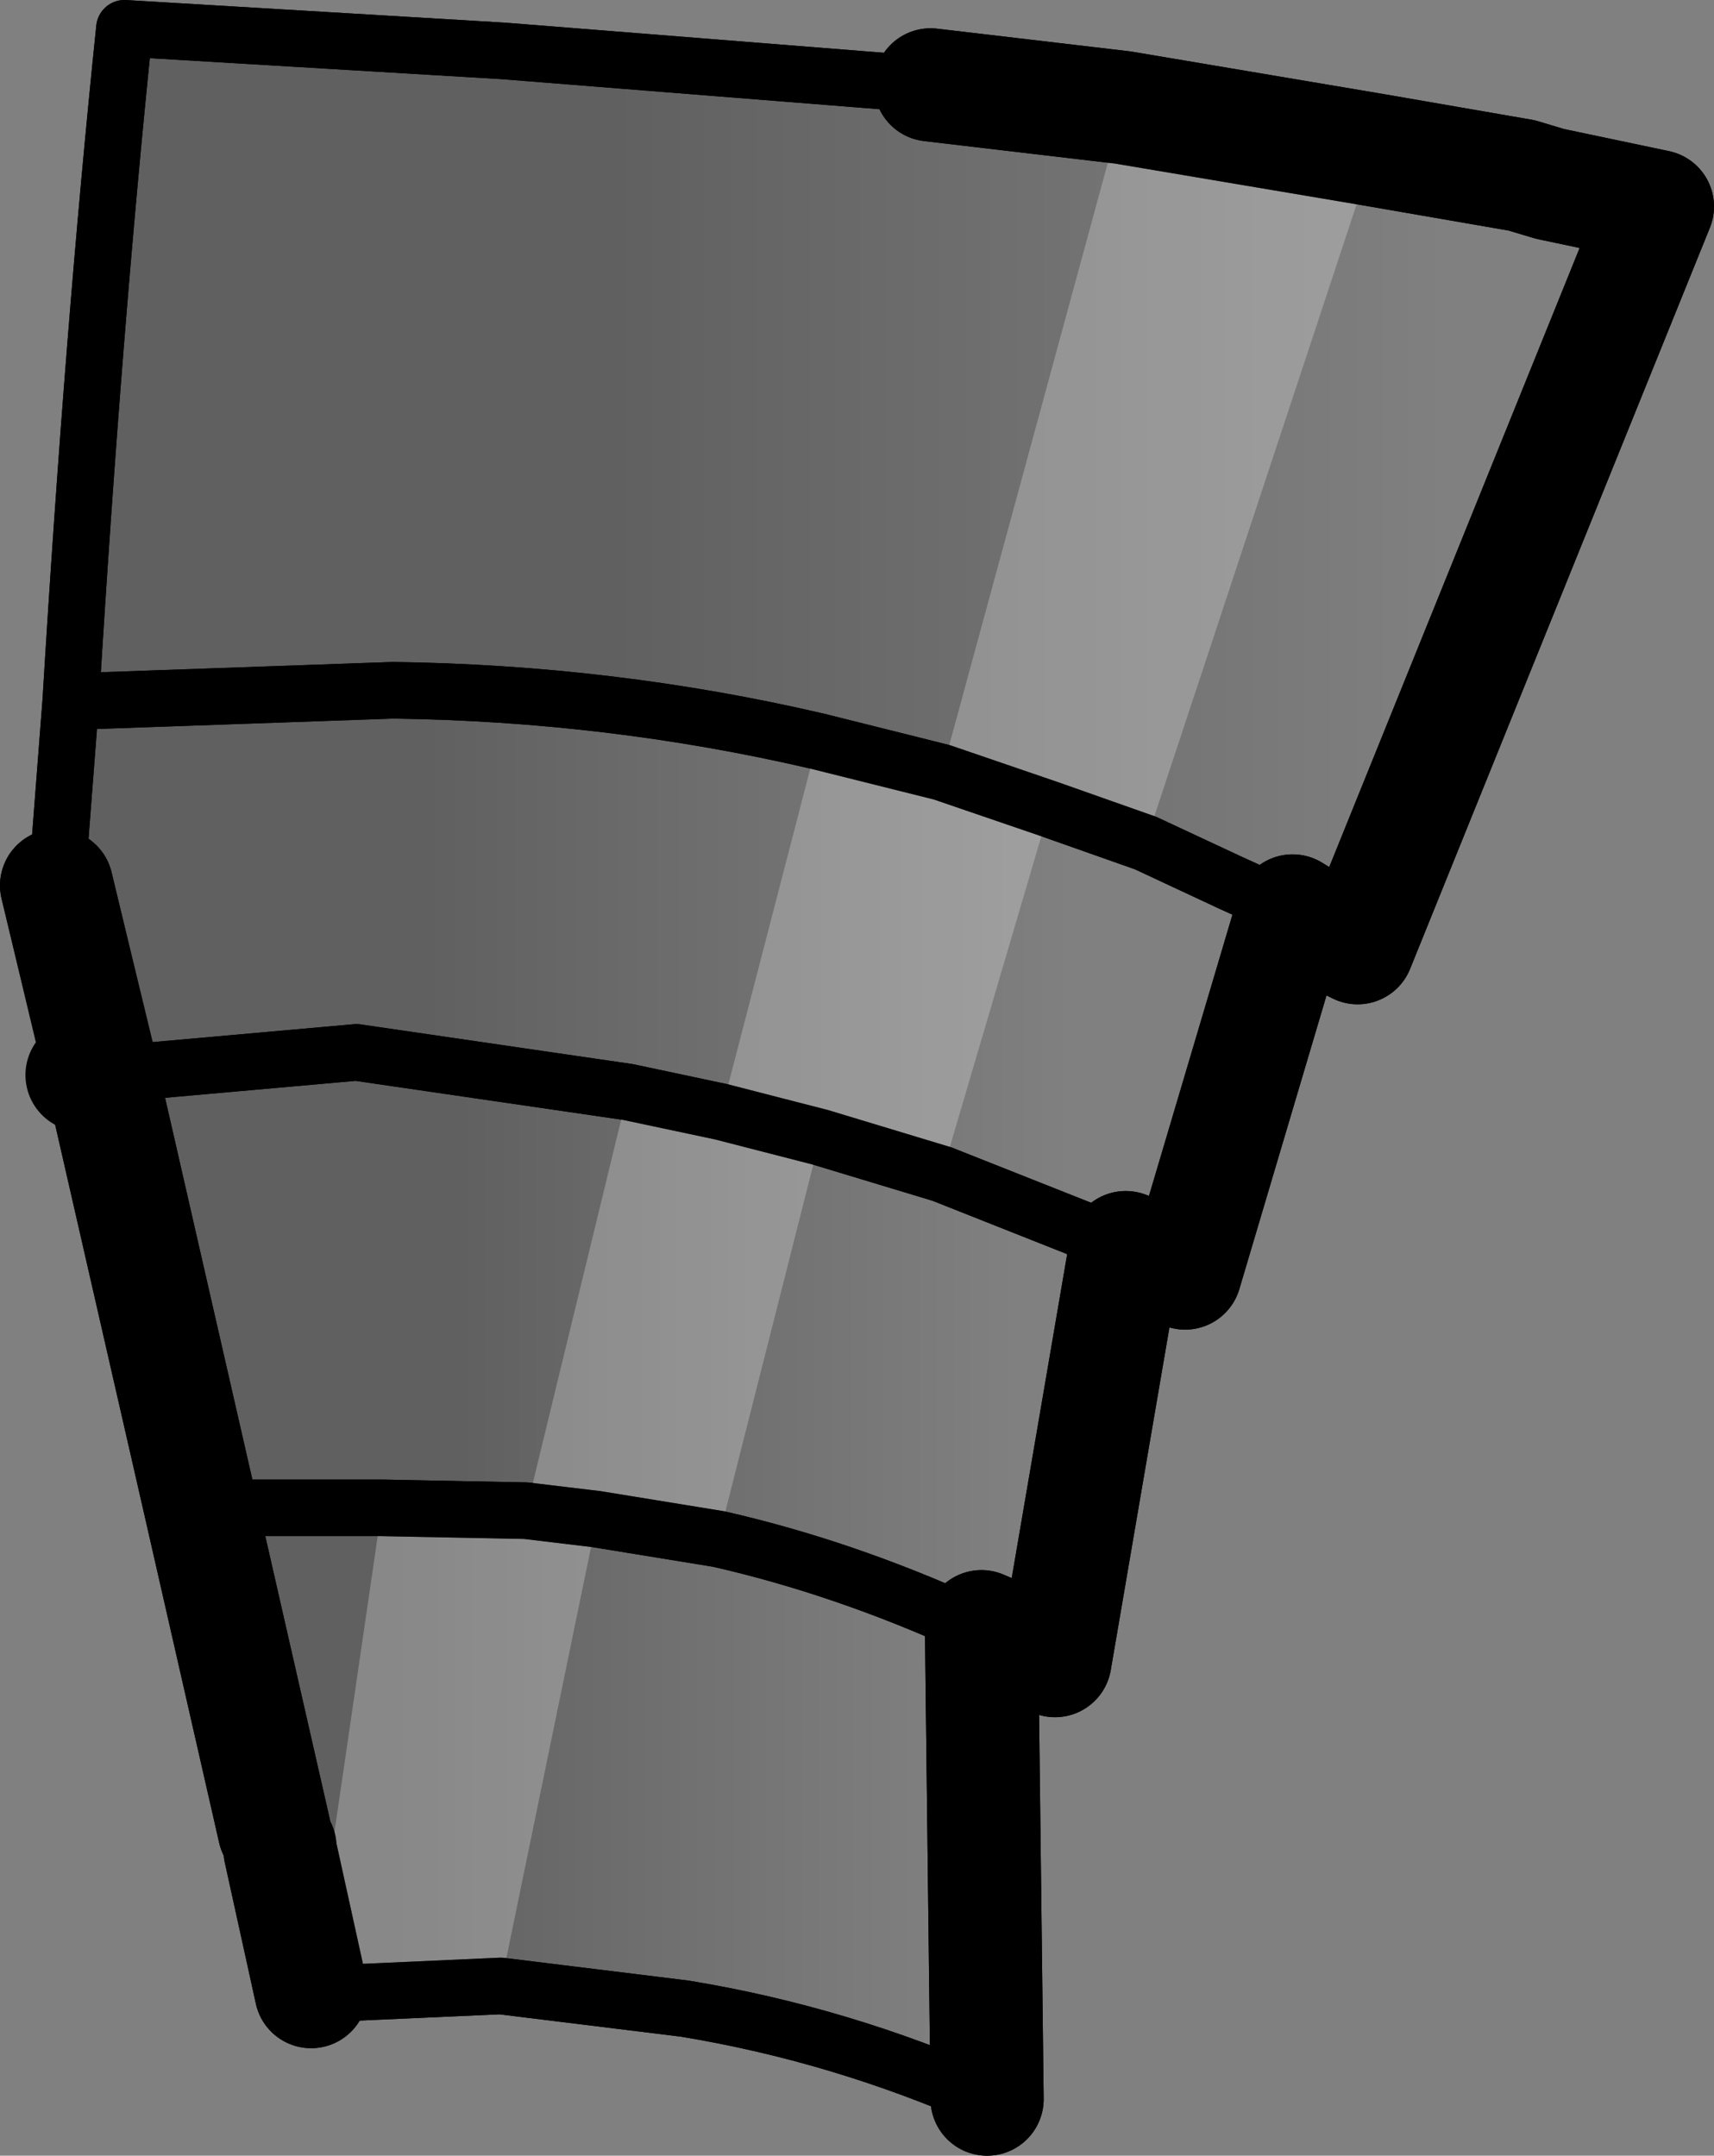 <?xml version="1.0" encoding="UTF-8" standalone="no"?>
<svg xmlns:xlink="http://www.w3.org/1999/xlink" height="38.1px" width="30.3px" xmlns="http://www.w3.org/2000/svg">
  <rect width="100%" height="100%" fill="#808080" stroke="none"/>
  <g transform="matrix(1.0, 0.0, 0.0, 1.0, -236.45, -226.65)">
    <path d="M252.9 228.15 L256.3 228.55 260.75 229.3 263.35 229.75 263.85 229.9 265.75 230.3 260.45 243.4 259.95 243.15 259.3 242.75 258.2 242.25 256.7 241.55 255.0 240.95 253.1 240.3 250.9 239.75 Q247.25 238.9 243.4 238.85 L237.7 239.05 Q238.1 232.45 238.65 227.15 L245.35 227.55 252.9 228.15" fill="url(#gradient0)" fill-rule="evenodd" stroke="none"/>
    <path d="M259.3 242.75 L257.4 249.15 257.0 248.95 256.35 248.7 255.75 248.45 253.1 247.4 250.95 246.75 249.2 246.3 247.55 245.95 242.75 245.25 238.25 245.65 238.25 245.6 237.45 242.3 237.7 239.05 243.4 238.85 Q247.25 238.9 250.9 239.75 L253.1 240.3 255.0 240.95 256.7 241.55 258.2 242.25 259.3 242.75" fill="url(#gradient1)" fill-rule="evenodd" stroke="none"/>
    <path d="M256.35 248.7 L255.1 256.0 254.15 255.55 253.8 255.4 253.55 255.35 Q251.35 254.35 249.15 253.85 L247.0 253.5 245.75 253.35 243.2 253.3 240.0 253.3 238.25 245.65 242.75 245.25 247.55 245.95 249.2 246.3 250.95 246.75 253.1 247.4 255.75 248.45 256.35 248.7" fill="url(#gradient2)" fill-rule="evenodd" stroke="none"/>
    <path d="M253.8 255.4 L253.9 263.75 Q251.3 262.6 248.55 262.15 L245.3 261.75 241.95 261.9 241.95 261.85 241.4 259.35 241.4 259.3 241.3 259.0 240.0 253.3 243.2 253.3 245.75 253.35 247.0 253.5 249.15 253.85 Q251.35 254.35 253.55 255.35 L253.8 255.4" fill="url(#gradient3)" fill-rule="evenodd" stroke="none"/>
    <path d="M252.9 228.15 L256.3 228.55 260.75 229.3 263.35 229.75 263.85 229.9 265.75 230.3 260.45 243.4 259.95 243.15 259.3 242.75 257.4 249.15 257.0 248.95 256.35 248.7 255.1 256.0 254.15 255.55 253.8 255.4 253.9 263.75 M241.3 259.0 L240.0 253.3 238.25 245.65 238.25 245.6 237.45 242.3 M241.4 259.3 L241.4 259.35 241.95 261.85" fill="none" stroke="#000000" stroke-linecap="round" stroke-linejoin="round" stroke-width="2.0"/>
    <path d="M253.9 263.75 Q251.3 262.6 248.55 262.15 L245.3 261.75 241.95 261.9 241.95 261.85 241.15 260.15 241.4 259.3 241.3 259.0 M237.45 242.3 L237.7 239.05 Q238.1 232.45 238.65 227.15 L245.35 227.55 252.9 228.15 M256.35 248.7 L255.75 248.45 253.1 247.4 250.95 246.75 249.2 246.3 247.55 245.95 242.75 245.25 238.25 245.65 M259.3 242.75 L258.2 242.25 256.7 241.55 255.0 240.95 253.1 240.3 250.9 239.75 Q247.25 238.9 243.4 238.85 L237.7 239.05 M240.0 253.3 L243.2 253.3 245.75 253.35 247.0 253.5 249.15 253.85 Q251.35 254.35 253.55 255.35 L253.8 255.4 M241.95 261.85 L241.2 260.15 241.4 259.35" fill="none" stroke="#000000" stroke-linecap="round" stroke-linejoin="round" stroke-width="1.0"/>
    <path d="M256.3 228.55 L260.75 229.3 256.7 241.55 255.0 240.95 253.1 247.4 250.95 246.75 249.15 253.85 247.0 253.5 245.75 253.35 247.0 253.5 245.3 261.75 241.95 261.9 241.95 261.85 243.2 253.3 245.75 253.35 247.55 245.95 249.2 246.3 250.95 246.75 249.2 246.3 250.9 239.75 253.1 240.3 256.3 228.55 M253.1 240.3 L255.0 240.95 253.1 240.3" fill="#ffffff" fill-opacity="0.251" fill-rule="evenodd" stroke="none"/>
    <path d="M253.9 263.75 Q251.3 262.6 248.55 262.15 L245.3 261.75 241.95 261.9 241.15 260.15 241.4 259.3 241.3 259.0 M252.9 228.15 L245.35 227.55 238.65 227.15 Q238.1 232.45 237.7 239.05 L243.4 238.85 Q247.25 238.9 250.9 239.75 L253.1 240.3 255.0 240.95 256.7 241.55 258.2 242.25 259.3 242.75 M250.95 246.75 L253.1 247.4 255.75 248.45 256.35 248.7 M249.2 246.3 L247.55 245.95 242.75 245.25 238.25 245.65 M245.75 253.35 L247.0 253.5 249.15 253.85 Q251.35 254.35 253.55 255.35 L253.8 255.4 M250.95 246.75 L249.2 246.3 M245.75 253.35 L243.2 253.3 240.0 253.3 M241.95 261.9 L241.2 260.15 241.4 259.35 M237.45 242.3 L237.7 239.05" fill="none" stroke="#000000" stroke-linecap="round" stroke-linejoin="round" stroke-width="1.0"/>
    <path d="M256.3 228.55 L260.75 229.3 263.35 229.75 263.85 229.9 265.75 230.3 260.45 243.4 259.95 243.15 259.3 242.75 257.4 249.15 257.0 248.95 256.35 248.7 255.1 256.0 254.15 255.55 253.8 255.4 253.9 263.75 M241.3 259.0 L240.0 253.3 238.25 245.65 237.9 245.65 M256.3 228.55 L252.9 228.15 M241.4 259.35 L241.4 259.3 M238.25 245.65 L237.45 242.3 M241.4 259.35 L241.95 261.85" fill="none" stroke="#000000" stroke-linecap="round" stroke-linejoin="round" stroke-width="2.0"/>
  </g>
  <defs>
    <linearGradient gradientTransform="matrix(-0.009, 0.0, 0.0, -0.01, 254.55, 235.5)" gradientUnits="userSpaceOnUse" id="gradient0" spreadMethod="pad" x1="-819.2" x2="819.2">
      <stop offset="0.0" stop-color="#000000" stop-opacity="0.0"/>
      <stop offset="1.0" stop-color="#000000" stop-opacity="0.251"/>
    </linearGradient>
    <linearGradient gradientTransform="matrix(-0.007, 0.0, 0.0, -0.006, 249.6, 244.0)" gradientUnits="userSpaceOnUse" id="gradient1" spreadMethod="pad" x1="-819.2" x2="819.2">
      <stop offset="0.0" stop-color="#000000" stop-opacity="0.0"/>
      <stop offset="1.0" stop-color="#000000" stop-opacity="0.251"/>
    </linearGradient>
    <linearGradient gradientTransform="matrix(-0.006, 0.0, 0.0, -0.007, 249.4, 250.65)" gradientUnits="userSpaceOnUse" id="gradient2" spreadMethod="pad" x1="-819.2" x2="819.2">
      <stop offset="0.0" stop-color="#000000" stop-opacity="0.0"/>
      <stop offset="1.0" stop-color="#000000" stop-opacity="0.251"/>
    </linearGradient>
    <linearGradient gradientTransform="matrix(-0.006, 0.0, 0.0, -0.006, 248.25, 258.55)" gradientUnits="userSpaceOnUse" id="gradient3" spreadMethod="pad" x1="-819.2" x2="819.2">
      <stop offset="0.0" stop-color="#000000" stop-opacity="0.0"/>
      <stop offset="1.0" stop-color="#000000" stop-opacity="0.251"/>
    </linearGradient>
  </defs>
</svg>
